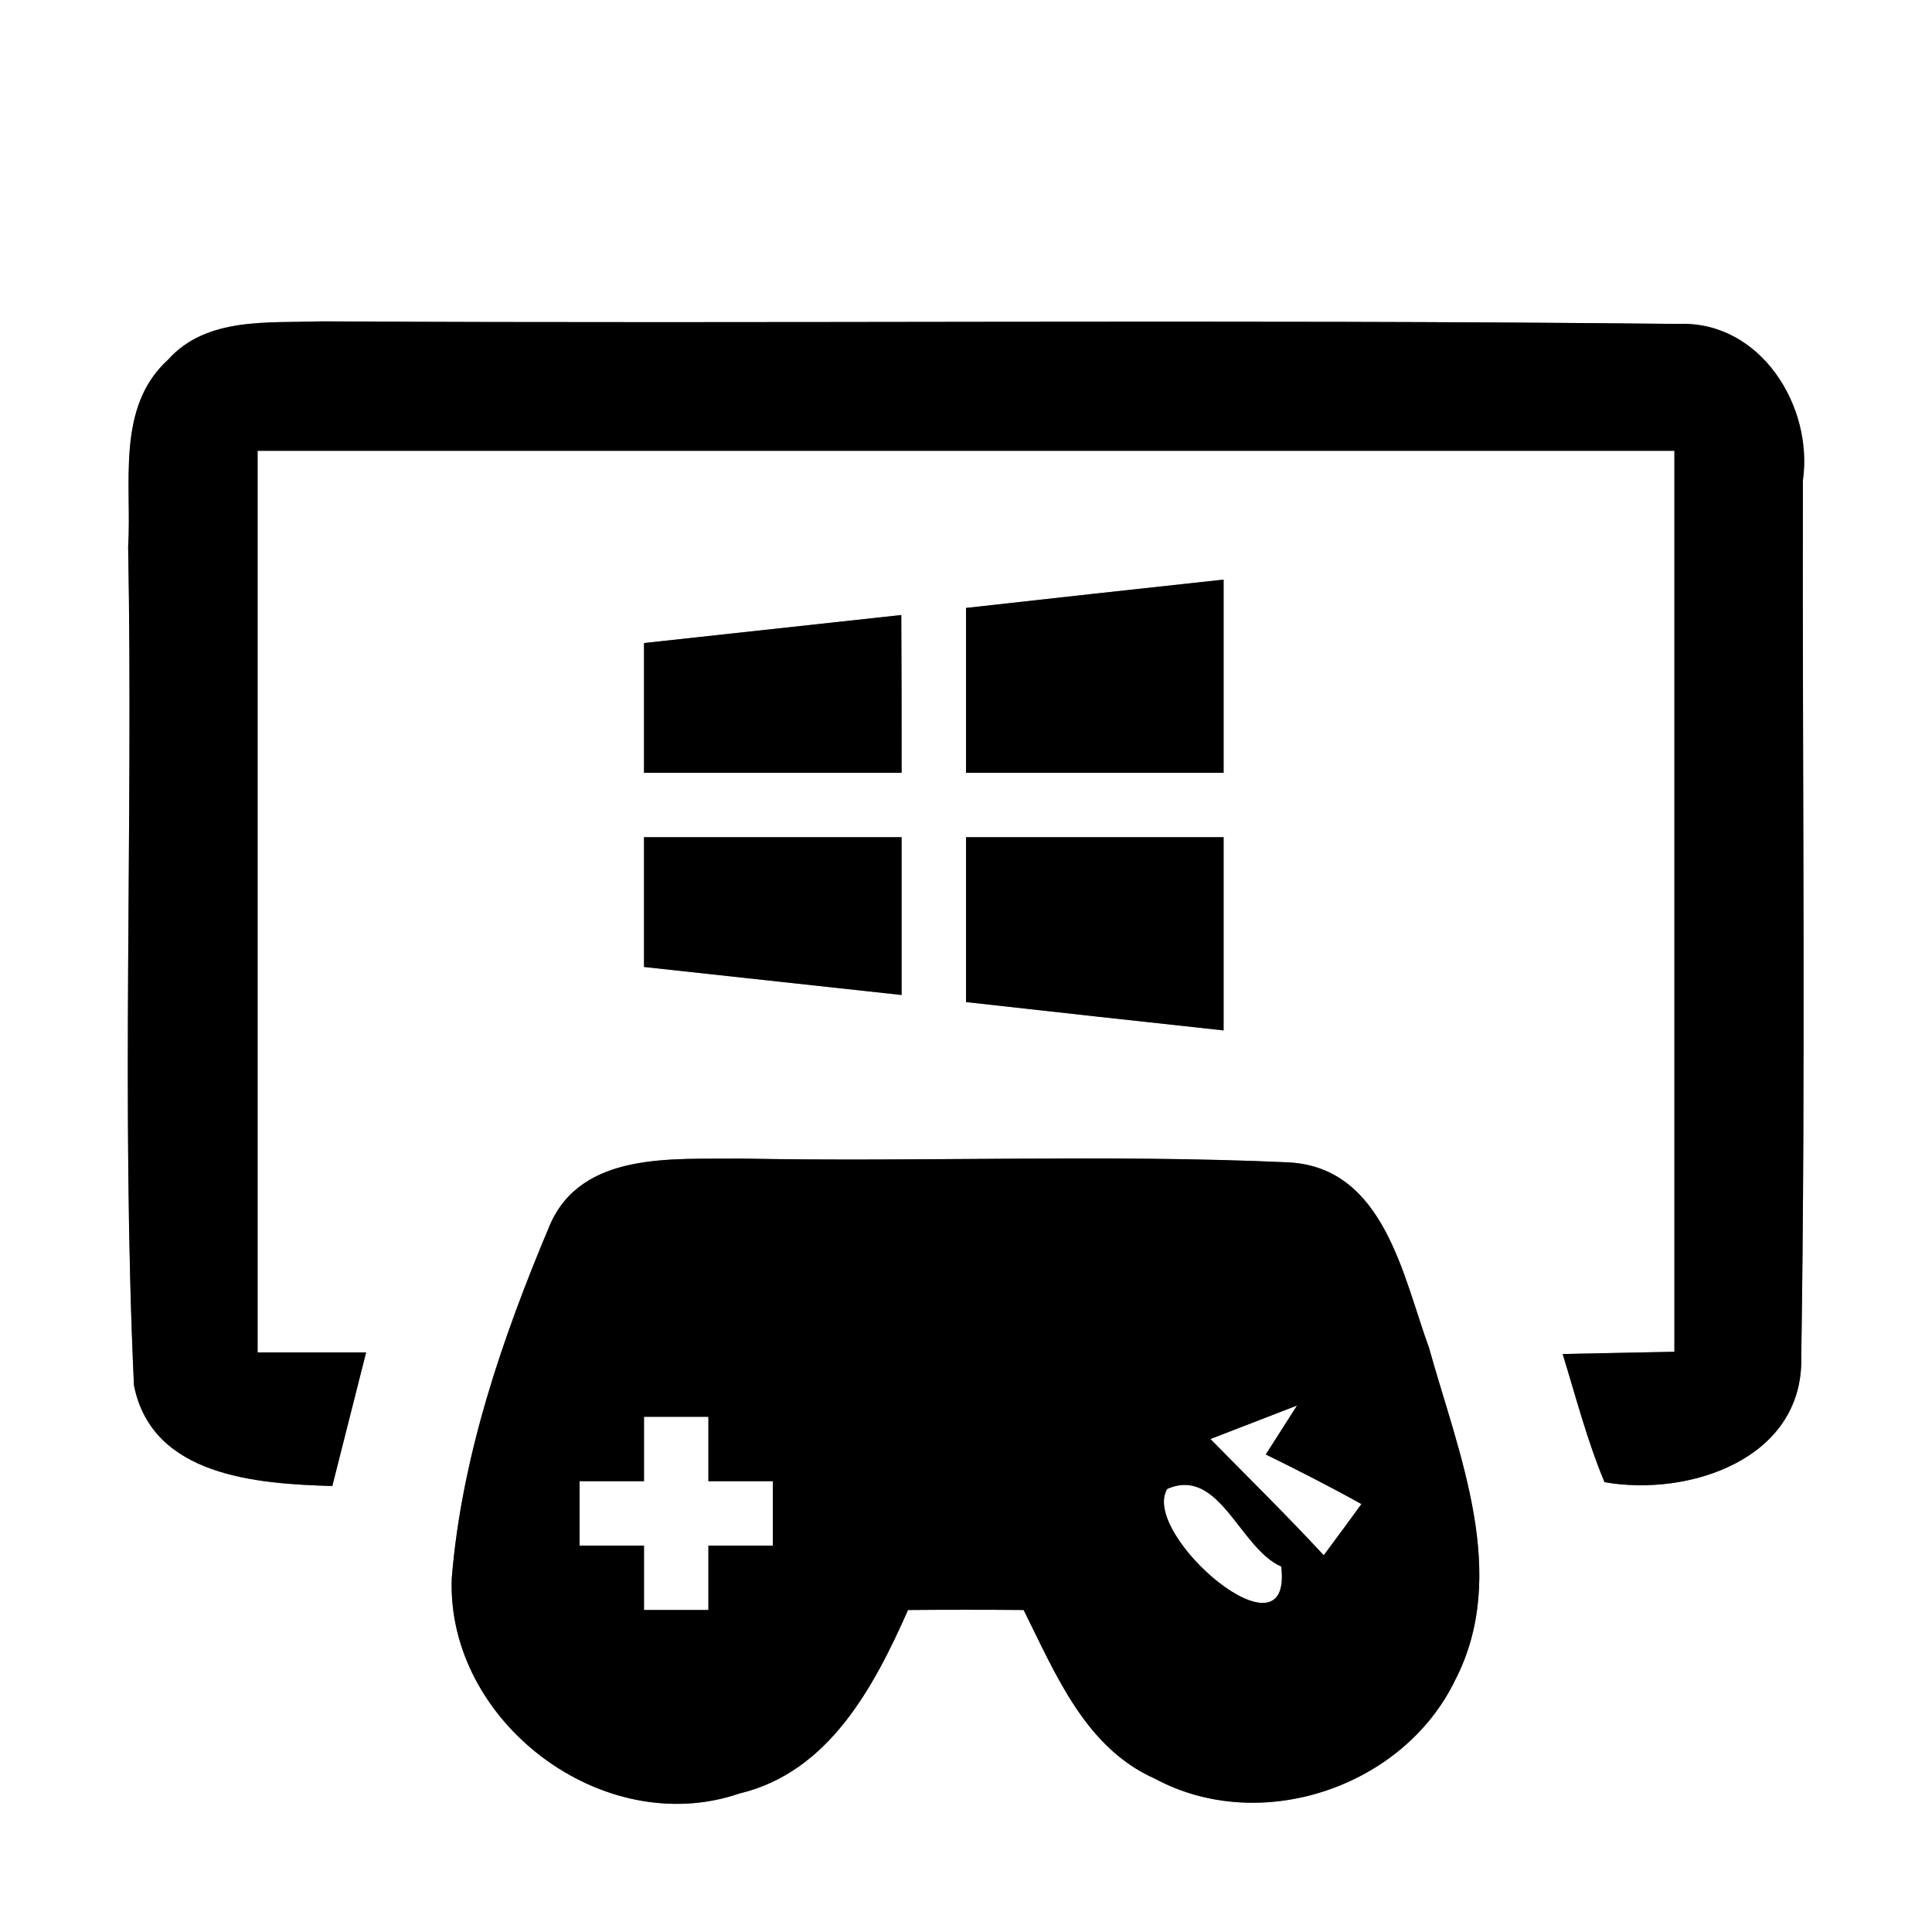 <?xml version="1.0" encoding="UTF-8" ?>
<!DOCTYPE svg PUBLIC "-//W3C//DTD SVG 1.1//EN" "http://www.w3.org/Graphics/SVG/1.1/DTD/svg11.dtd">
<svg width="60pt" height="60pt" viewBox="0 0 60 60" version="1.1" xmlns="http://www.w3.org/2000/svg">
<rect x="0" y="0" width="60" height="60" fill="#808080" stroke="none"/>
<g id="#ffffffff">
<path fill="#ffffff" opacity="1.00" d=" M 0.00 0.00 L 60.00 0.00 L 60.00 60.00 L 0.00 60.00 L 0.00 0.00 M 5.22 11.17 C 3.59 12.65 4.10 15.03 3.98 16.98 C 4.14 25.66 3.76 34.35 4.16 43.02 C 4.72 45.86 7.99 46.08 10.32 46.15 C 10.67 44.76 11.02 43.38 11.37 42.00 C 10.53 42.00 8.84 42.00 8.00 42.00 C 8.00 32.67 8.00 23.33 8.00 14.00 C 22.67 14.00 37.33 14.00 52.00 14.00 C 52.00 23.33 52.00 32.66 52.00 41.98 C 51.13 42.00 49.40 42.03 48.53 42.05 C 48.94 43.38 49.29 44.74 49.83 46.03 C 52.44 46.49 56.01 45.32 55.94 42.15 C 56.08 33.07 55.97 24.00 55.99 14.92 C 56.32 12.61 54.67 9.97 52.15 10.06 C 38.10 9.91 24.03 10.06 9.97 9.98 C 8.34 10.04 6.42 9.83 5.22 11.17 M 30.00 18.88 C 30.00 20.58 30.00 22.29 30.00 24.00 C 32.67 24.00 35.33 24.00 38.00 24.00 C 38.00 22.00 38.00 20.00 38.00 18.00 C 35.33 18.29 32.67 18.58 30.00 18.88 M 20.00 19.97 C 20.00 21.31 20.00 22.66 20.00 24.00 C 22.67 24.00 25.33 24.00 28.00 24.00 C 28.00 22.37 28.00 20.73 27.99 19.10 C 25.33 19.39 22.67 19.68 20.00 19.97 M 20.00 26.00 C 20.00 27.34 20.00 28.69 20.00 30.03 C 22.67 30.32 25.33 30.61 28.00 30.90 C 28.00 29.27 28.00 27.63 28.00 26.00 C 25.33 26.00 22.67 26.00 20.00 26.00 M 30.00 26.00 C 30.00 27.71 30.00 29.42 30.00 31.12 C 32.67 31.42 35.33 31.71 38.00 32.00 C 38.00 30.00 38.00 28.00 38.00 26.00 C 35.33 26.00 32.67 26.00 30.00 26.00 M 17.07 38.06 C 15.60 41.55 14.34 45.22 14.03 49.01 C 13.86 53.47 18.72 57.15 22.96 55.70 C 25.74 55.04 27.14 52.39 28.20 50.00 C 29.40 49.99 30.60 49.99 31.79 50.00 C 32.78 51.98 33.70 54.28 35.87 55.24 C 39.14 57.00 43.57 55.51 45.18 52.20 C 46.90 48.90 45.30 45.16 44.38 41.86 C 43.57 39.64 42.99 36.28 40.05 36.10 C 34.37 35.84 28.68 36.09 22.99 35.98 C 20.92 36.01 18.06 35.74 17.07 38.06 Z" />
<path fill="#ffffff" opacity="1.00" d=" M 20.00 44.00 C 20.50 44.00 21.50 44.00 22.00 44.00 C 22.00 44.50 22.00 45.50 22.00 46.00 C 22.50 46.00 23.50 46.00 24.00 46.00 C 24.00 46.50 24.00 47.50 24.00 48.00 C 23.50 48.00 22.50 48.00 22.00 48.00 C 22.00 48.50 22.00 49.50 22.00 50.00 C 21.50 50.00 20.50 50.00 20.00 50.00 C 20.00 49.50 20.00 48.50 20.00 48.00 C 19.50 48.00 18.50 48.00 18.00 48.00 C 18.00 47.50 18.00 46.50 18.00 46.00 C 18.50 46.00 19.50 46.00 20.00 46.00 C 20.00 45.50 20.00 44.50 20.00 44.00 Z" />
<path fill="#ffffff" opacity="1.00" d=" M 37.59 44.69 C 38.26 44.43 39.61 43.91 40.28 43.65 L 39.31 45.17 C 40.31 45.66 41.31 46.17 42.28 46.71 C 41.99 47.11 41.41 47.90 41.11 48.30 C 39.97 47.07 38.77 45.89 37.59 44.69 Z" />
<path fill="#ffffff" opacity="1.00" d=" M 36.25 46.24 C 37.87 45.53 38.50 48.09 39.79 48.65 C 40.16 51.75 35.39 47.64 36.25 46.24 Z" />
</g>
<g id="#000000ff">
<path fill="#000000" opacity="1.00" d=" M 5.22 11.17 C 6.42 9.83 8.34 10.04 9.97 9.98 C 24.03 10.06 38.10 9.91 52.15 10.06 C 54.67 9.97 56.32 12.61 55.99 14.92 C 55.97 24.00 56.08 33.07 55.94 42.15 C 56.01 45.32 52.44 46.49 49.83 46.03 C 49.29 44.74 48.94 43.38 48.53 42.05 C 49.40 42.03 51.13 42.00 52.00 41.98 C 52.00 32.66 52.00 23.33 52.00 14.00 C 37.33 14.00 22.67 14.00 8.00 14.00 C 8.00 23.33 8.00 32.67 8.00 42.00 C 8.84 42.00 10.53 42.00 11.37 42.00 C 11.02 43.38 10.67 44.76 10.32 46.15 C 7.99 46.08 4.72 45.86 4.16 43.02 C 3.76 34.35 4.14 25.66 3.98 16.98 C 4.10 15.03 3.59 12.65 5.22 11.17 Z" />
<path fill="#000000" opacity="1.00" d=" M 30.00 18.88 C 32.67 18.58 35.33 18.29 38.00 18.00 C 38.00 20.00 38.00 22.00 38.00 24.00 C 35.33 24.00 32.67 24.00 30.00 24.00 C 30.00 22.29 30.00 20.58 30.00 18.88 Z" />
<path fill="#000000" opacity="1.00" d=" M 20.00 19.97 C 22.67 19.68 25.33 19.39 27.99 19.10 C 28.00 20.73 28.00 22.37 28.00 24.00 C 25.33 24.00 22.67 24.00 20.00 24.00 C 20.00 22.66 20.00 21.31 20.00 19.97 Z" />
<path fill="#000000" opacity="1.00" d=" M 20.00 26.00 C 22.67 26.00 25.33 26.00 28.00 26.00 C 28.00 27.63 28.00 29.27 28.00 30.90 C 25.33 30.61 22.67 30.32 20.00 30.03 C 20.00 28.69 20.00 27.34 20.00 26.00 Z" />
<path fill="#000000" opacity="1.00" d=" M 30.00 26.00 C 32.67 26.00 35.33 26.00 38.00 26.00 C 38.00 28.00 38.00 30.00 38.00 32.00 C 35.33 31.71 32.67 31.42 30.00 31.12 C 30.00 29.42 30.00 27.71 30.00 26.00 Z" />
<path fill="#000000" opacity="1.00" d=" M 17.07 38.06 C 18.06 35.74 20.92 36.01 22.99 35.98 C 28.68 36.09 34.37 35.84 40.05 36.10 C 42.99 36.28 43.57 39.64 44.38 41.86 C 45.30 45.16 46.90 48.90 45.18 52.20 C 43.57 55.51 39.14 57.00 35.87 55.24 C 33.70 54.28 32.78 51.98 31.79 50.00 C 30.60 49.99 29.40 49.99 28.20 50.00 C 27.14 52.39 25.74 55.04 22.96 55.70 C 18.72 57.15 13.86 53.47 14.03 49.01 C 14.34 45.22 15.60 41.55 17.07 38.06 M 20.00 44.00 C 20.00 44.50 20.00 45.50 20.00 46.00 C 19.50 46.00 18.50 46.00 18.00 46.00 C 18.00 46.50 18.00 47.50 18.00 48.00 C 18.50 48.00 19.50 48.00 20.00 48.00 C 20.00 48.50 20.00 49.50 20.00 50.00 C 20.50 50.00 21.50 50.00 22.00 50.00 C 22.00 49.50 22.00 48.50 22.00 48.00 C 22.50 48.00 23.50 48.00 24.00 48.00 C 24.00 47.50 24.00 46.50 24.00 46.00 C 23.50 46.00 22.50 46.00 22.00 46.00 C 22.00 45.50 22.00 44.50 22.00 44.00 C 21.50 44.00 20.50 44.00 20.00 44.00 M 37.59 44.69 C 38.77 45.89 39.97 47.07 41.11 48.30 C 41.41 47.90 41.99 47.11 42.28 46.71 C 41.31 46.17 40.31 45.66 39.31 45.17 L 40.28 43.65 C 39.61 43.91 38.26 44.43 37.59 44.69 M 36.25 46.24 C 35.39 47.64 40.16 51.75 39.79 48.65 C 38.50 48.09 37.87 45.53 36.25 46.24 Z" />
</g>
</svg>
